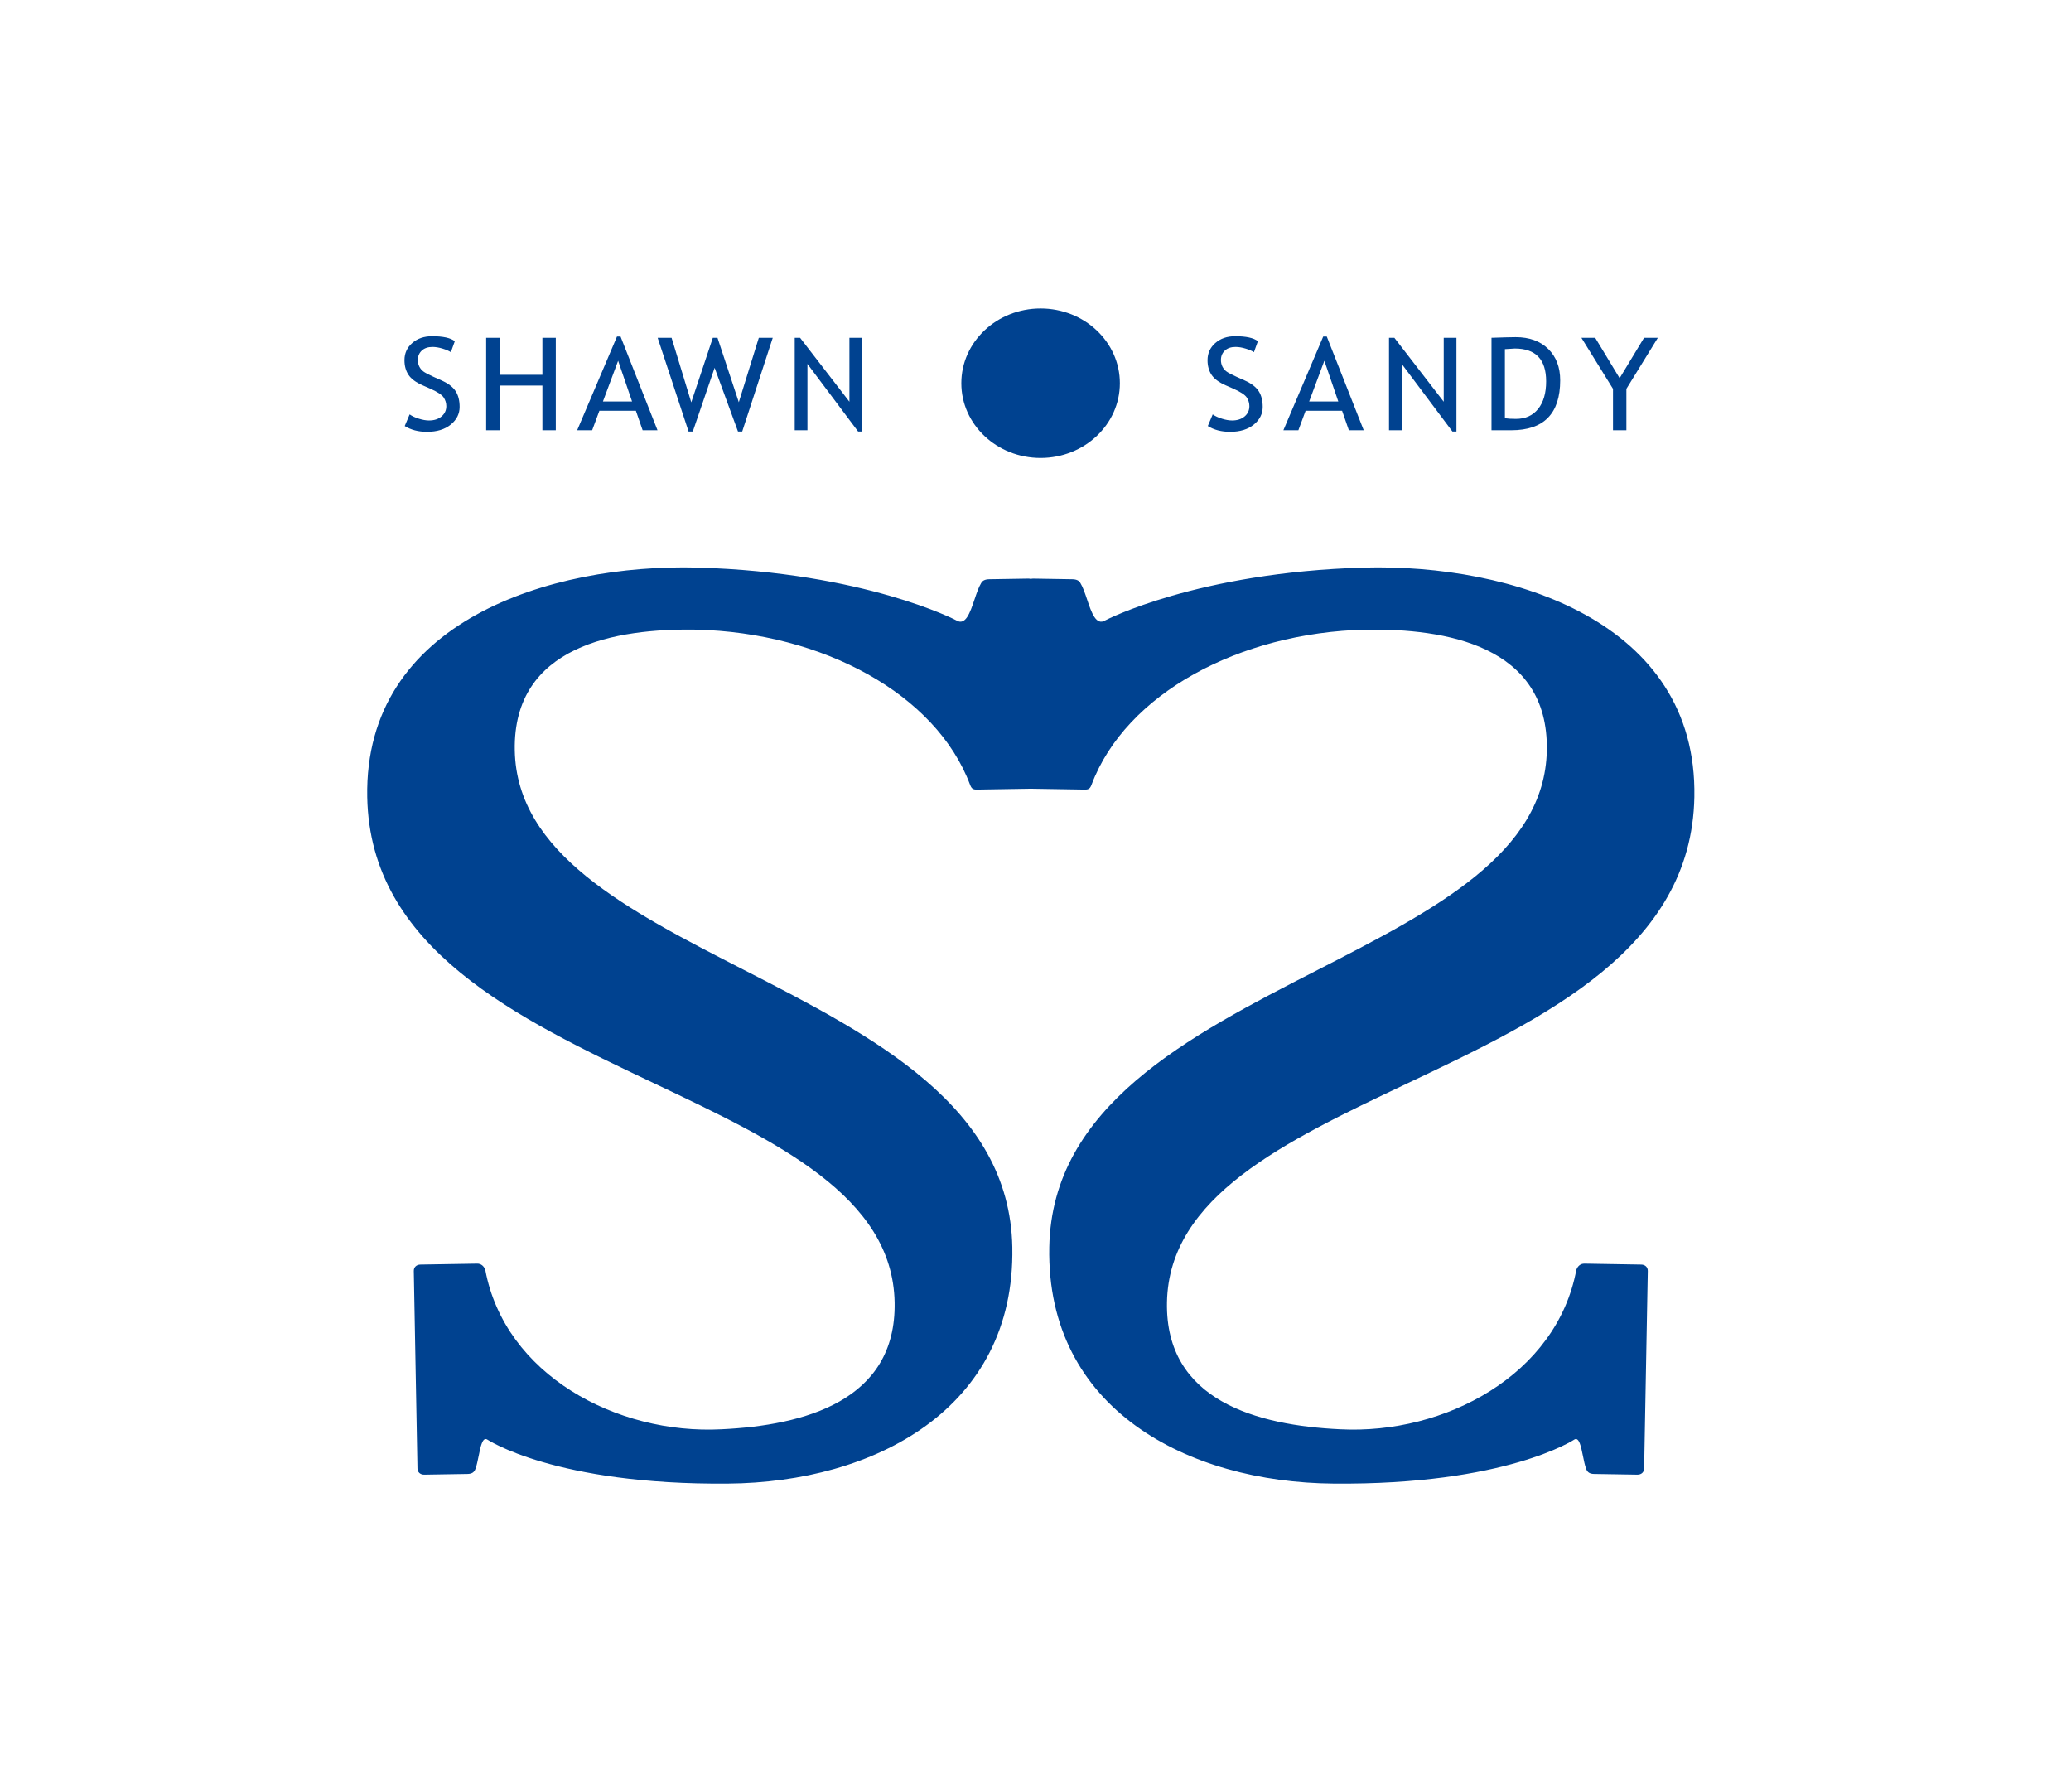 <svg width="141" height="122" viewBox="0 0 141 122" fill="none" xmlns="http://www.w3.org/2000/svg">
<path fill-rule="evenodd" clip-rule="evenodd" d="M28.624 86.088L32.48 86.024C32.756 86.02 32.943 86.189 33.039 86.446C34.365 93.577 41.973 97.675 49.13 97.299C54.727 97.034 61.034 95.38 60.909 88.66C60.775 81.449 52.909 77.719 44.574 73.767C35.182 69.313 25.194 64.577 25.003 54.261C24.781 42.286 37.474 38.372 47.49 38.638C58.885 38.968 65.099 42.227 65.099 42.227C65.735 42.629 66.045 41.708 66.349 40.806C66.489 40.389 66.628 39.976 66.797 39.7C66.886 39.526 67.068 39.437 67.344 39.433L70.006 39.389C70.069 39.388 70.127 39.396 70.18 39.412C70.233 39.396 70.291 39.388 70.353 39.389L73.016 39.433C73.292 39.437 73.474 39.526 73.562 39.7C73.732 39.976 73.871 40.389 74.011 40.806C74.315 41.708 74.625 42.629 75.26 42.227C75.26 42.227 81.475 38.968 92.869 38.638C102.885 38.372 115.579 42.286 115.357 54.261C115.166 64.577 105.178 69.313 95.786 73.767C87.451 77.719 79.584 81.449 79.451 88.66C79.326 95.38 85.633 97.034 91.23 97.299C98.387 97.675 105.994 93.577 107.321 86.446C107.417 86.189 107.604 86.02 107.879 86.024L111.736 86.088C112.011 86.092 112.192 86.268 112.187 86.526L111.938 99.966C111.933 100.224 111.746 100.394 111.471 100.389L108.532 100.341C108.257 100.336 108.075 100.247 107.988 99.987C107.902 99.76 107.837 99.44 107.773 99.122C107.641 98.469 107.51 97.823 107.198 97.992C107.198 97.992 102.548 101.104 90.794 100.997C80.876 100.921 71.233 95.936 71.438 84.909C71.616 75.3 80.907 70.54 89.713 66.028C97.645 61.964 105.183 58.102 105.313 51.08C105.446 43.929 98.395 42.78 92.975 42.863C84.338 43.066 76.637 47.248 74.318 53.415C74.222 53.672 74.128 53.756 73.853 53.752L70.179 53.692L66.507 53.752C66.232 53.756 66.138 53.672 66.042 53.415C63.723 47.248 56.022 43.066 47.385 42.863C41.965 42.779 34.914 43.929 35.047 51.08C35.177 58.102 42.715 61.964 50.647 66.028C59.453 70.54 68.744 75.3 68.922 84.909C69.126 95.936 59.483 100.921 49.566 100.997C37.811 101.104 33.161 97.992 33.161 97.992C32.85 97.823 32.719 98.469 32.587 99.122C32.523 99.44 32.458 99.76 32.372 99.987C32.285 100.247 32.103 100.336 31.827 100.341L28.889 100.389C28.614 100.394 28.427 100.224 28.422 99.966L28.173 86.526C28.168 86.268 28.349 86.092 28.624 86.088Z" fill="#004290"/>
<path fill-rule="evenodd" clip-rule="evenodd" d="M70.847 31.176C73.827 31.176 76.244 28.898 76.244 26.088C76.244 23.278 73.827 21 70.847 21C67.866 21 65.45 23.278 65.45 26.088C65.45 28.898 67.866 31.176 70.847 31.176Z" fill="#004290"/>
<path fill-rule="evenodd" clip-rule="evenodd" d="M27.555 29.003L27.888 28.212C28.058 28.329 28.27 28.427 28.524 28.506C28.777 28.585 29.005 28.624 29.205 28.624C29.561 28.624 29.846 28.533 30.062 28.349C30.278 28.166 30.386 27.933 30.386 27.649C30.386 27.437 30.326 27.24 30.206 27.058C30.085 26.876 29.784 26.678 29.301 26.463L28.763 26.227C28.307 26.026 27.989 25.788 27.808 25.513C27.627 25.238 27.537 24.907 27.537 24.52C27.537 24.051 27.713 23.661 28.066 23.352C28.418 23.042 28.871 22.888 29.424 22.888C30.162 22.888 30.676 23.001 30.965 23.227L30.696 23.975C30.574 23.892 30.389 23.811 30.14 23.734C29.89 23.657 29.659 23.618 29.447 23.618C29.137 23.618 28.893 23.701 28.715 23.867C28.537 24.034 28.448 24.247 28.448 24.508C28.448 24.668 28.48 24.814 28.544 24.946C28.608 25.078 28.697 25.188 28.811 25.277C28.925 25.366 29.158 25.49 29.511 25.651L30.057 25.896C30.513 26.099 30.833 26.342 31.017 26.624C31.201 26.906 31.293 27.265 31.293 27.701C31.293 28.173 31.091 28.574 30.689 28.904C30.286 29.233 29.747 29.398 29.073 29.398C28.48 29.398 27.974 29.266 27.555 29.003V29.003ZM36.928 29.291V26.248L34.011 26.248V29.291H33.099V22.995H34.011L34.011 25.517L36.928 25.517V22.995H37.84V29.291H36.928ZM43.753 29.291L43.292 27.963H40.808L40.316 29.291H39.295L42.007 22.909H42.249L44.765 29.291H43.753ZM42.084 24.559L41.05 27.331H43.032L42.084 24.559ZM50.532 29.377H50.245L48.654 25.036L47.168 29.377H46.881L44.775 22.995H45.723L47.063 27.391L48.531 22.995H48.85L50.3 27.383L51.662 22.995H52.611L50.532 29.377ZM58.423 29.377L54.973 24.774V29.291H54.107V22.995H54.472L57.831 27.348V22.995H58.697V29.377H58.423Z" fill="#004290"/>
<path fill-rule="evenodd" clip-rule="evenodd" d="M82.232 29.003L82.564 28.212C82.734 28.329 82.946 28.427 83.2 28.506C83.454 28.585 83.681 28.624 83.882 28.624C84.237 28.624 84.523 28.533 84.739 28.349C84.954 28.166 85.062 27.933 85.062 27.649C85.062 27.437 85.002 27.24 84.882 27.058C84.762 26.876 84.46 26.678 83.977 26.463L83.439 26.227C82.984 26.026 82.665 25.788 82.484 25.513C82.304 25.238 82.213 24.907 82.213 24.52C82.213 24.051 82.39 23.661 82.742 23.352C83.095 23.042 83.547 22.888 84.1 22.888C84.839 22.888 85.352 23.001 85.641 23.227L85.372 23.975C85.251 23.892 85.065 23.811 84.816 23.734C84.567 23.657 84.336 23.618 84.123 23.618C83.813 23.618 83.569 23.701 83.392 23.867C83.214 24.034 83.125 24.247 83.125 24.508C83.125 24.668 83.157 24.814 83.221 24.946C83.284 25.078 83.373 25.188 83.487 25.277C83.601 25.366 83.835 25.49 84.187 25.651L84.734 25.896C85.19 26.099 85.51 26.342 85.693 26.624C85.877 26.906 85.969 27.265 85.969 27.701C85.969 28.173 85.768 28.574 85.365 28.904C84.963 29.233 84.424 29.398 83.749 29.398C83.157 29.398 82.651 29.266 82.232 29.003V29.003ZM91.835 29.291L91.374 27.963L88.89 27.963L88.398 29.291H87.377L90.089 22.909H90.331L92.847 29.291H91.835ZM90.166 24.559L89.132 27.331H91.115L90.166 24.559ZM98.885 29.377L95.435 24.774V29.291H94.569V22.995H94.933L98.293 27.348V22.995H99.159V29.377H98.885ZM102.891 29.291L101.546 29.291V22.995C102.403 22.966 102.952 22.952 103.192 22.952C104.125 22.952 104.863 23.219 105.407 23.753C105.951 24.288 106.223 24.999 106.223 25.887C106.223 28.156 105.112 29.291 102.891 29.291V29.291ZM102.458 23.768V28.474C102.662 28.503 102.914 28.517 103.215 28.517C103.853 28.517 104.354 28.291 104.719 27.84C105.083 27.389 105.266 26.762 105.266 25.96C105.266 24.47 104.556 23.726 103.137 23.726C103.052 23.726 102.826 23.74 102.458 23.768V23.768ZM110.73 26.471V29.291H109.818V26.471L107.667 22.995H108.606L110.27 25.745L111.933 22.995H112.872L110.73 26.471Z" fill="#004290"/>
</svg>
